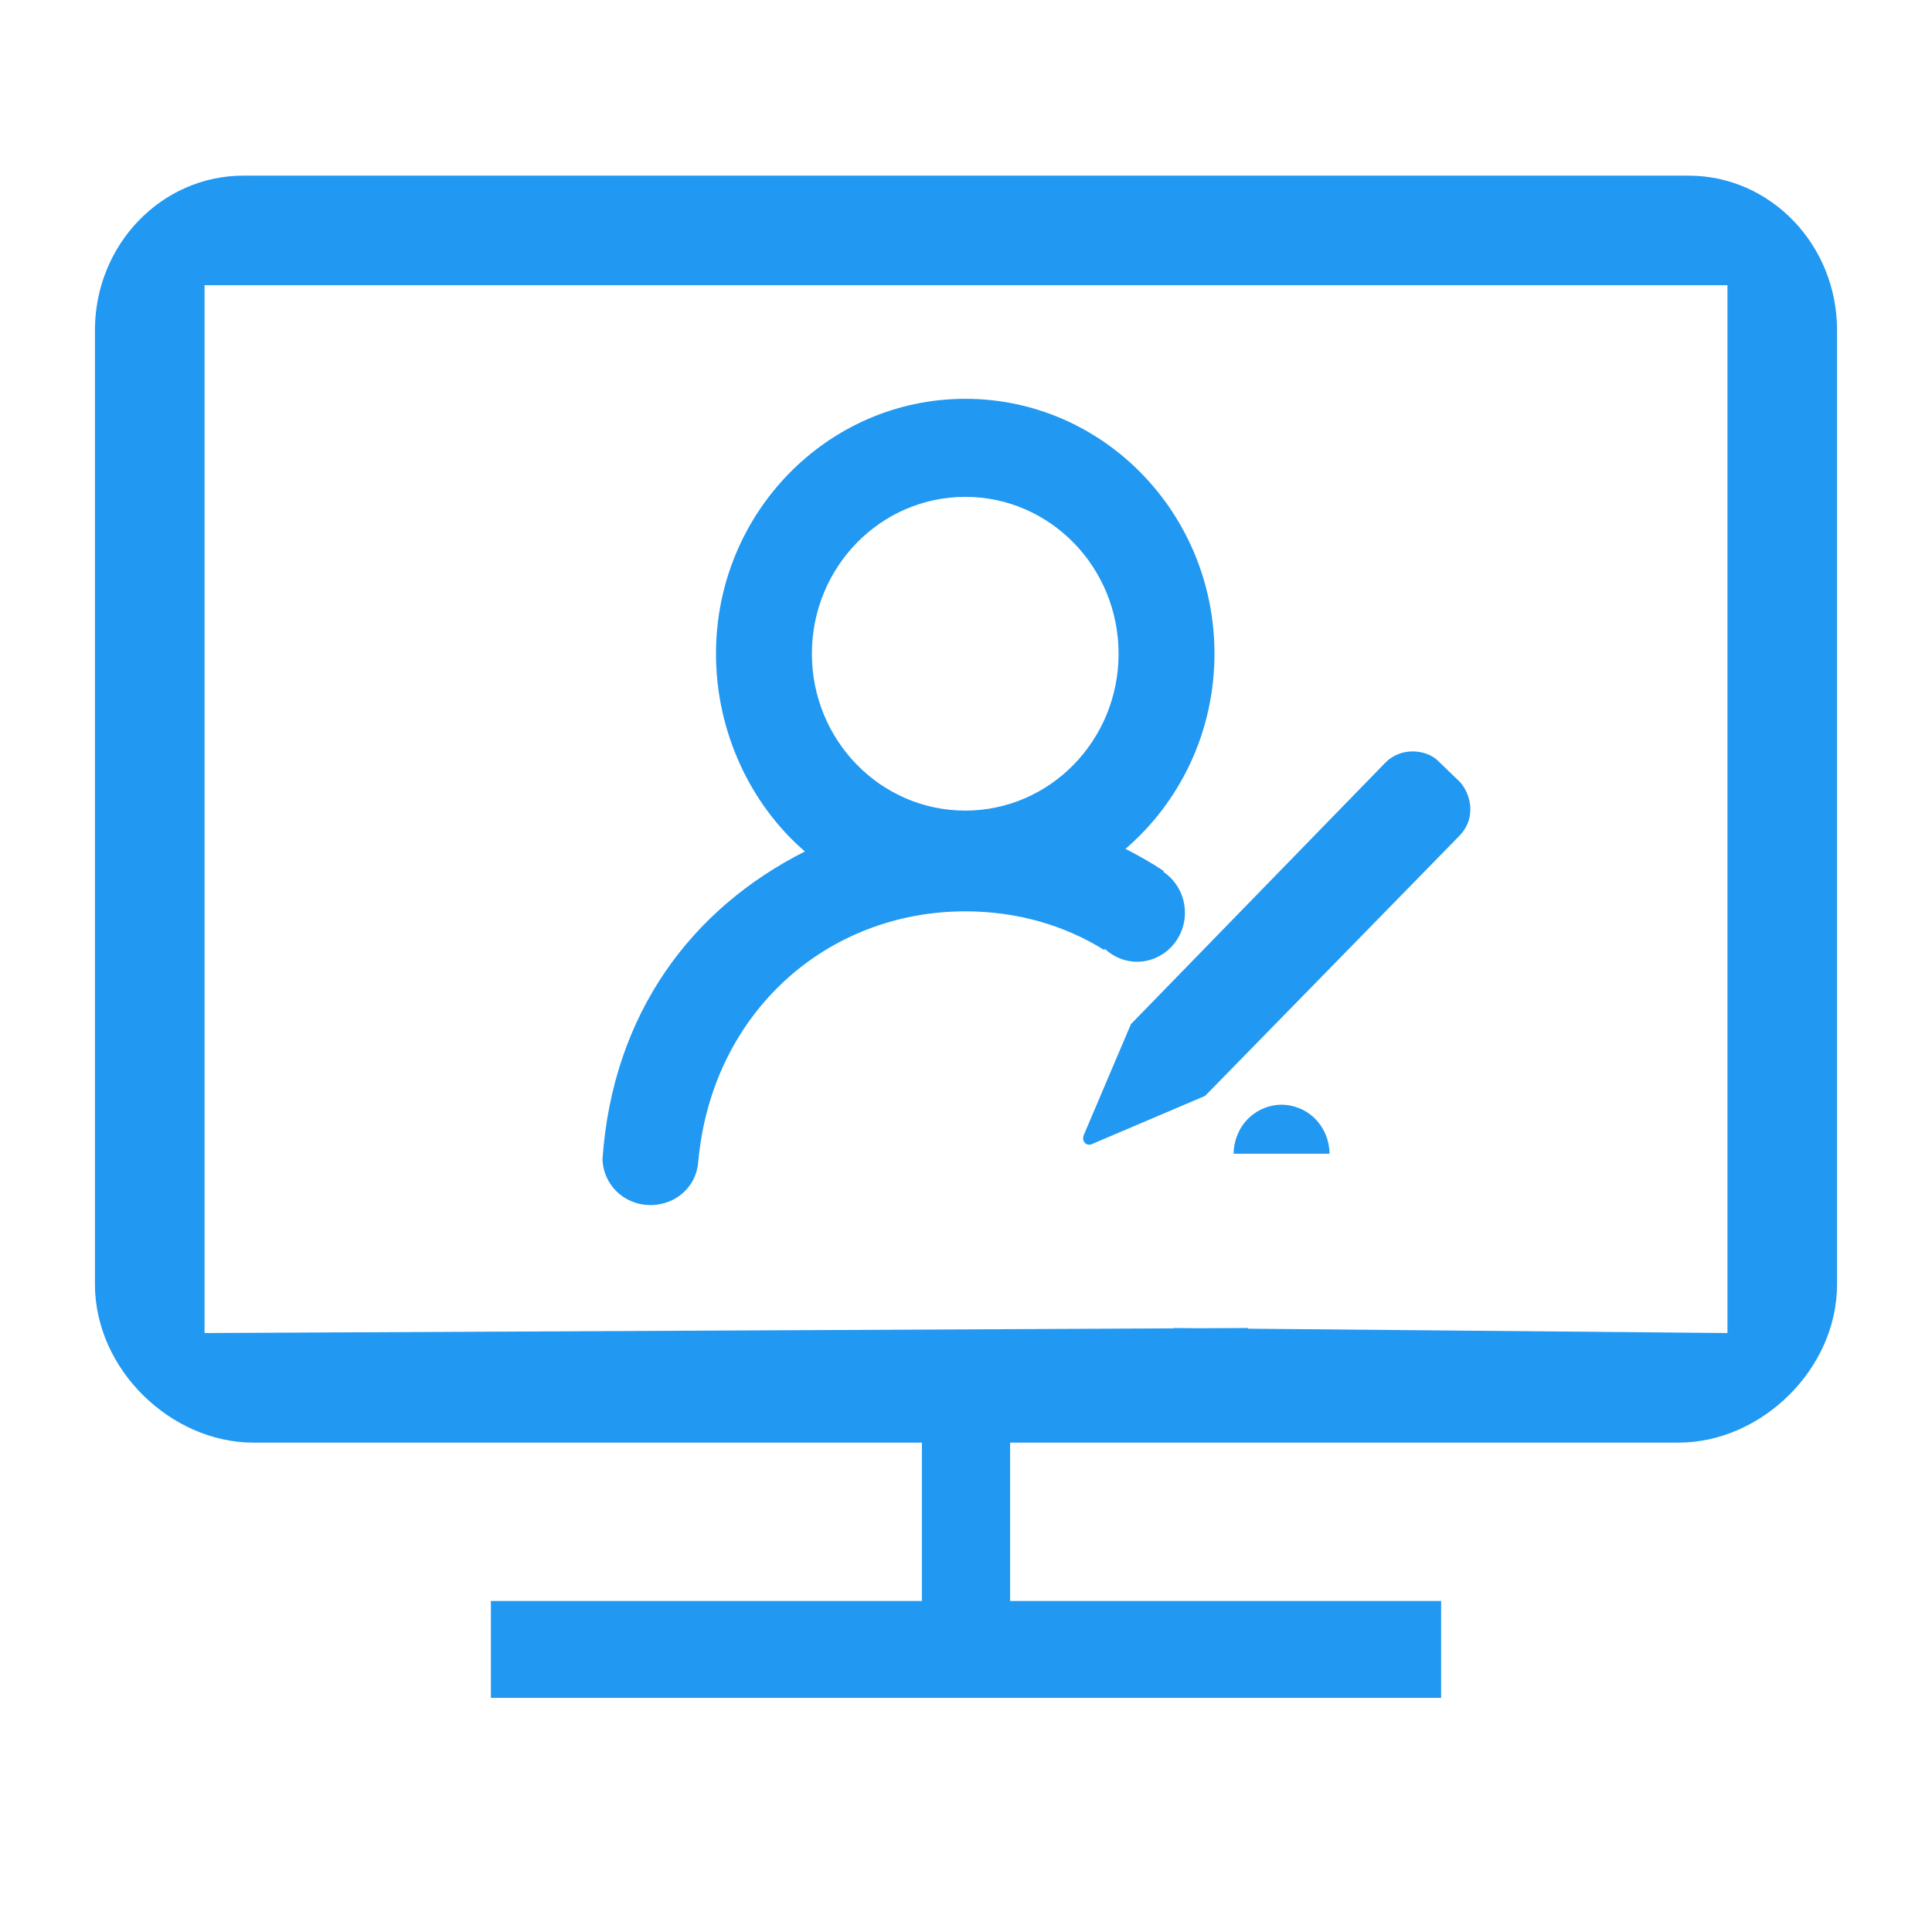 <?xml version="1.0" standalone="no"?><!DOCTYPE svg PUBLIC "-//W3C//DTD SVG 1.1//EN" "http://www.w3.org/Graphics/SVG/1.1/DTD/svg11.dtd"><svg t="1503114752827" class="icon" style="" viewBox="0 0 1024 1024" version="1.1" xmlns="http://www.w3.org/2000/svg" p-id="10135" xmlns:xlink="http://www.w3.org/1999/xlink" width="64" height="64"><defs><style type="text/css"></style></defs><path d="M585.49 502.793c4.51 4.283 10.49 6.949 17.131 6.949 14.061 0 25.414-11.642 25.414-25.984 0-9.106-4.586-17.051-11.475-21.707l0.288-0.37c-6.52-4.343-13.324-8.217-20.329-11.762 28.813-24.753 47.173-61.889 47.173-103.429 0-74.616-59.101-135.111-132.061-135.111-72.955 0-132.141 60.495-132.141 135.111 0 41.475 18.363 80.03 47.131 104.807-59.591 30.021-101.848 85.328-107.298 163.126l0.04 0c0 0-0.04-1.126-0.04-0.965 0 14.344 11.388 25.247 25.414 25.247 14.015 0 25.403-10.555 25.403-24.898 0-0.142-0.035 0.615-0.035 0.615l0.122 0c7.58-77.798 67.954-131.389 141.404-131.389 27.051 0 52.263 7.156 73.782 20.581L585.49 502.793 585.49 502.793 585.49 502.793zM430.318 346.491c0-45.92 36.389-83.142 81.314-83.142 44.884 0 81.237 37.222 81.237 83.142 0 45.908-36.353 83.141-81.237 83.141C466.707 429.631 430.318 392.399 430.318 346.491L430.318 346.491 430.318 346.491 430.318 346.491zM653.859 611.515c0-6.809 2.742-13.55 7.454-18.363 4.673-4.819 11.313-7.622 17.955-7.622 6.642 0 13.278 2.803 17.95 7.622 4.717 4.814 7.46 11.555 7.46 18.363L653.859 611.515 653.859 611.515zM762.065 403.137c6.147 5.98 6.101 5.905 11.308 10.919 5.167 5.041 10.288 18.546 0 29.082-10.283 10.535-134.635 137.697-134.635 137.697s-57.061 24.267-60.051 25.575c-2.989 1.312-5.57-1.677-4.258-4.819 1.308-3.111 25-58.792 25-58.792s126.566-130.111 134.849-138.576C742.51 395.779 755.834 397.152 762.065 403.137L762.065 403.137 762.065 403.137 762.065 403.137zM894.94 93.091 129.06 93.091C85.535 93.091 50.323 129.753 50.323 174.985l0 505.697c0 45.289 40.454 83.934 83.945 83.934l503.646 0 23.606-60.742-553.111 2.666L108.41 151.172l807.186 0 0 555.369-293.54-2.666 15.859 60.742 251.823 0c43.485 0 83.94-38.646 83.94-83.934L973.677 174.985C973.677 129.753 938.43 93.091 894.94 93.091L894.94 93.091 894.94 93.091zM488.626 764.616l46.752 0 0 83.945L488.626 848.561 488.626 764.616 488.626 764.616 488.626 764.616zM260.177 848.561l503.652 0L763.829 899.879 260.177 899.879 260.177 848.561 260.177 848.561 260.177 848.561zM260.177 848.561" p-id="10136" fill="#2198f2"></path></svg>